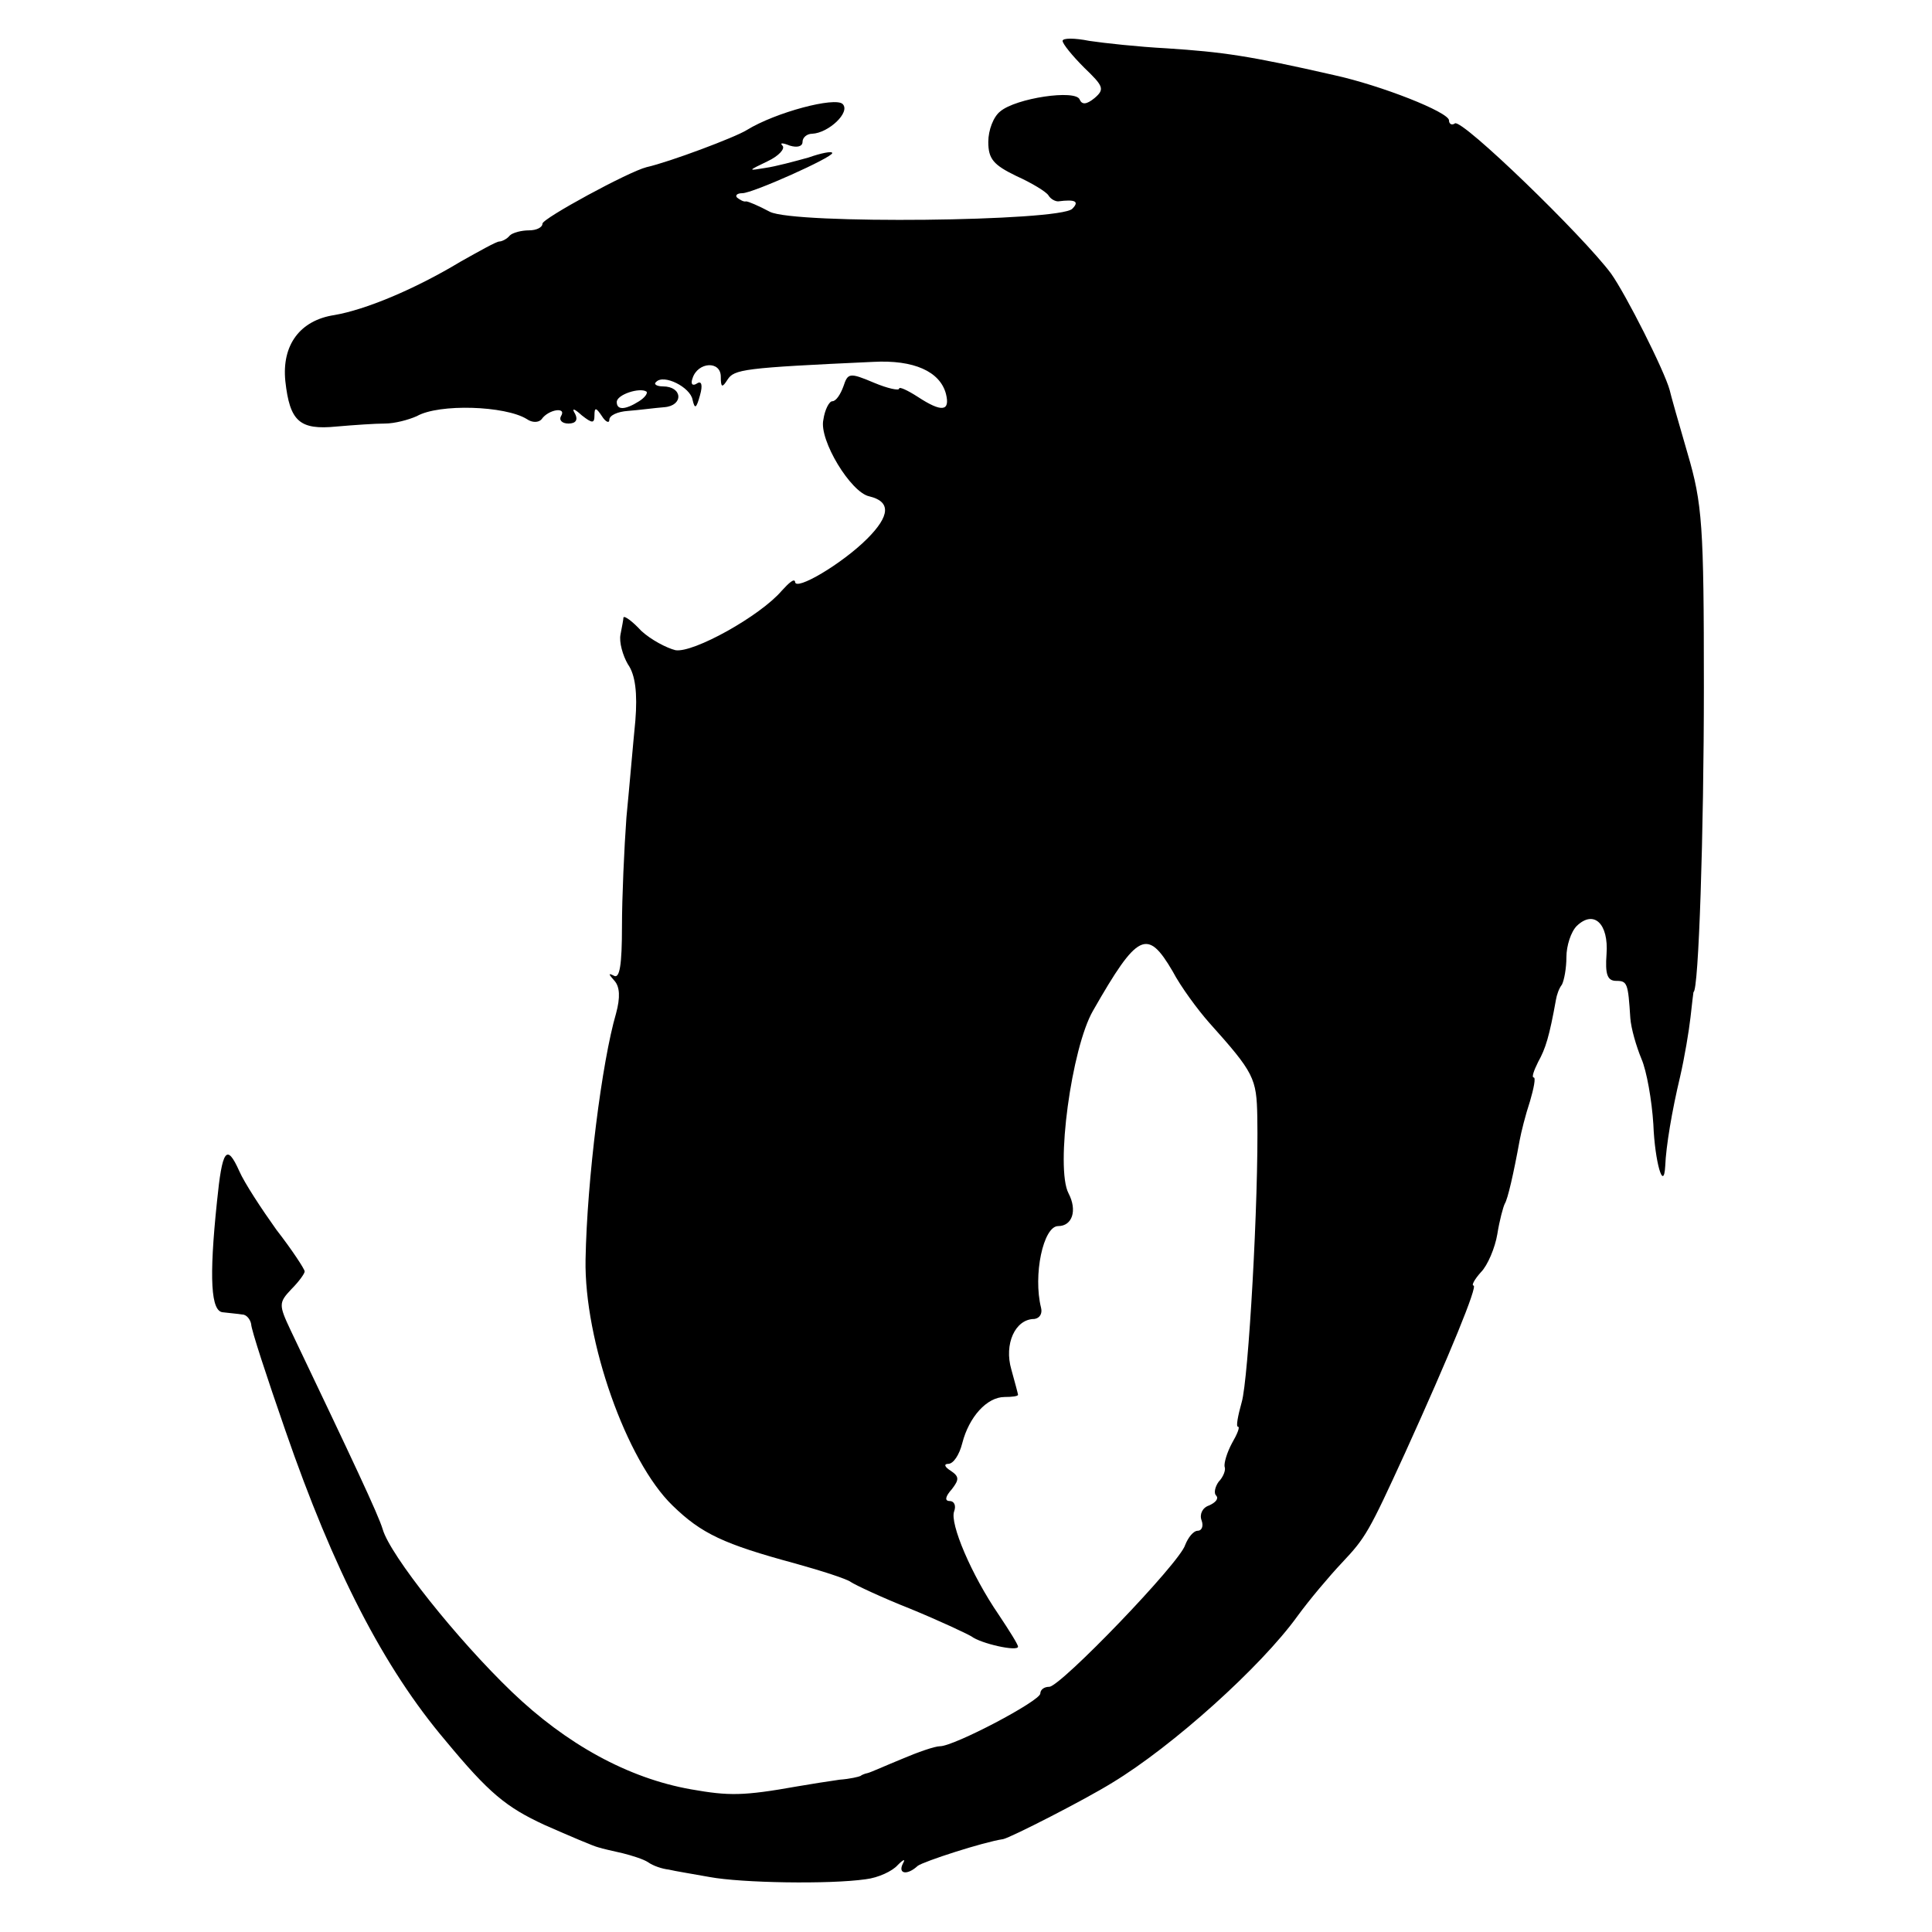 <?xml version="1.0" standalone="no"?>
<!DOCTYPE svg PUBLIC "-//W3C//DTD SVG 20010904//EN"
 "http://www.w3.org/TR/2001/REC-SVG-20010904/DTD/svg10.dtd">
<svg version="1.0" xmlns="http://www.w3.org/2000/svg"
 width="260pt" height="260pt" viewBox="0 0 260 260"
 preserveAspectRatio="xMidYMid meet">
<g transform="translate(0,260) scale(0.1,-0.1)"
fill="#000000" stroke="none">
<path d="M1430 2545 c0 -4 13 -20 29 -36 26 -25 28 -29 14 -41 -11 -9 -17 -9
-20 -2 -5 14 -86 2 -107 -16 -9 -7 -16 -25 -16 -41 0 -23 7 -31 38 -46 20 -9
40 -21 43 -26 3 -5 9 -8 13 -8 23 3 29 0 19 -10 -17 -17 -374 -21 -407 -4 -15
8 -29 14 -32 14 -3 -1 -8 2 -12 5 -3 3 0 6 7 6 14 0 121 48 121 54 0 3 -15 0
-32 -6 -18 -5 -44 -12 -58 -14 -24 -4 -24 -4 3 9 15 7 24 17 20 21 -4 4 0 4
10 0 10 -3 17 -1 17 5 0 6 6 11 13 11 22 1 52 29 41 40 -10 10 -90 -11 -129
-35 -16 -10 -104 -43 -135 -50 -24 -6 -140 -69 -140 -76 0 -5 -8 -9 -18 -9
-10 0 -22 -3 -26 -7 -4 -5 -11 -8 -14 -8 -4 0 -27 -13 -52 -27 -63 -38 -129
-65 -170 -72 -46 -7 -71 -40 -66 -89 6 -54 19 -66 69 -61 23 2 52 4 65 4 13 0
32 5 43 10 30 17 119 14 148 -4 7 -5 16 -5 20 0 9 13 34 17 26 4 -3 -5 1 -10
10 -10 10 0 13 5 9 13 -5 8 -2 8 9 -2 14 -11 17 -11 17 0 0 11 2 11 10 -1 5
-8 10 -10 10 -5 0 6 11 11 25 12 14 1 36 4 49 5 26 2 25 28 -2 28 -8 0 -13 3
-9 6 10 11 46 -7 49 -24 3 -13 5 -12 10 6 4 14 2 20 -4 16 -6 -4 -9 -1 -6 7 7
22 38 24 38 2 0 -15 2 -15 9 -4 9 14 21 16 196 24 55 3 90 -13 98 -43 6 -24
-6 -25 -38 -4 -14 9 -25 14 -25 11 0 -3 -15 0 -34 8 -33 14 -35 13 -41 -5 -4
-11 -10 -20 -15 -20 -4 0 -10 -11 -12 -25 -6 -27 37 -98 62 -103 29 -7 28 -26
-3 -57 -34 -34 -97 -71 -97 -58 -1 5 -8 -1 -18 -12 -29 -34 -119 -84 -143 -80
-12 3 -33 14 -46 26 -12 13 -23 21 -24 18 0 -2 -2 -13 -4 -23 -2 -10 3 -28 10
-40 10 -14 13 -39 10 -76 -3 -30 -8 -89 -12 -130 -3 -41 -6 -108 -6 -147 0
-51 -3 -71 -11 -66 -8 4 -7 2 1 -7 7 -8 8 -22 2 -44 -19 -65 -39 -223 -41
-331 -2 -109 55 -271 117 -331 39 -38 69 -52 165 -78 36 -10 70 -21 75 -25 6
-4 42 -21 80 -36 39 -16 75 -33 82 -37 13 -10 63 -21 63 -14 0 3 -12 22 -26
43 -37 54 -66 123 -60 139 3 8 0 14 -6 14 -7 0 -6 6 3 16 10 13 10 17 -2 25
-8 5 -9 9 -3 9 7 0 15 12 19 28 9 35 33 62 57 62 10 0 18 1 18 3 0 1 -4 16 -9
34 -10 34 5 68 31 68 7 1 11 7 9 15 -11 44 3 110 23 110 19 0 26 21 14 44 -18
34 4 196 33 246 60 105 73 111 107 53 11 -21 34 -52 49 -69 61 -68 64 -75 65
-127 2 -111 -12 -354 -21 -384 -5 -18 -8 -33 -5 -33 3 0 -1 -10 -8 -22 -7 -13
-11 -27 -10 -32 2 -4 -2 -14 -8 -20 -5 -7 -7 -16 -3 -19 3 -4 -1 -9 -10 -13
-9 -3 -13 -12 -10 -20 3 -8 0 -14 -5 -14 -6 0 -13 -9 -17 -19 -7 -24 -168
-191 -183 -191 -7 0 -12 -4 -12 -9 0 -10 -116 -71 -135 -71 -7 0 -30 -8 -51
-17 -22 -9 -42 -18 -46 -19 -5 -1 -9 -3 -10 -4 -2 -1 -14 -4 -28 -5 -14 -2
-40 -6 -57 -9 -73 -13 -92 -13 -143 -4 -85 15 -168 61 -241 131 -74 71 -164
184 -174 219 -6 20 -40 92 -124 268 -16 34 -16 37 1 55 10 10 18 21 18 24 0 3
-17 29 -38 56 -20 28 -43 63 -50 79 -17 38 -23 29 -30 -41 -11 -105 -8 -148 8
-149 8 -1 20 -2 26 -3 6 0 11 -7 12 -13 0 -7 21 -71 46 -143 65 -188 132 -319
216 -418 58 -70 81 -89 133 -113 34 -15 67 -29 72 -30 6 -2 20 -5 33 -8 12 -3
28 -8 34 -12 7 -5 19 -9 28 -10 8 -2 33 -6 55 -10 43 -8 161 -10 210 -3 17 2
36 11 43 19 8 8 11 9 7 2 -7 -14 6 -16 20 -3 8 6 88 32 115 36 10 2 110 53
147 76 81 49 200 156 249 224 16 22 43 54 60 72 32 34 36 41 85 148 60 132 98
225 92 225 -3 0 1 8 10 18 9 9 19 33 22 51 3 19 8 37 10 41 4 6 12 41 20 85 2
11 8 35 14 53 5 17 8 32 5 32 -3 0 0 9 6 21 10 18 15 34 24 84 1 6 4 15 8 20
3 6 6 22 6 37 0 15 6 34 14 42 23 22 43 3 40 -38 -2 -27 1 -36 13 -36 15 0 16
-3 19 -50 1 -14 8 -38 15 -55 7 -16 14 -56 16 -88 2 -51 14 -92 16 -56 1 26 9
74 20 120 6 26 12 62 14 80 2 19 4 34 4 34 7 0 14 216 14 410 0 218 -2 247
-22 315 -12 41 -23 80 -24 85 -7 26 -59 129 -79 157 -38 51 -200 208 -210 202
-4 -3 -8 -1 -8 4 0 11 -91 47 -155 61 -114 26 -149 31 -225 36 -38 2 -84 7
-104 10 -20 4 -36 4 -36 0z m-570 -485 c-19 -12 -30 -12 -30 -1 0 10 31 20 40
14 2 -2 -2 -8 -10 -13z"/>
</g>
</svg>
